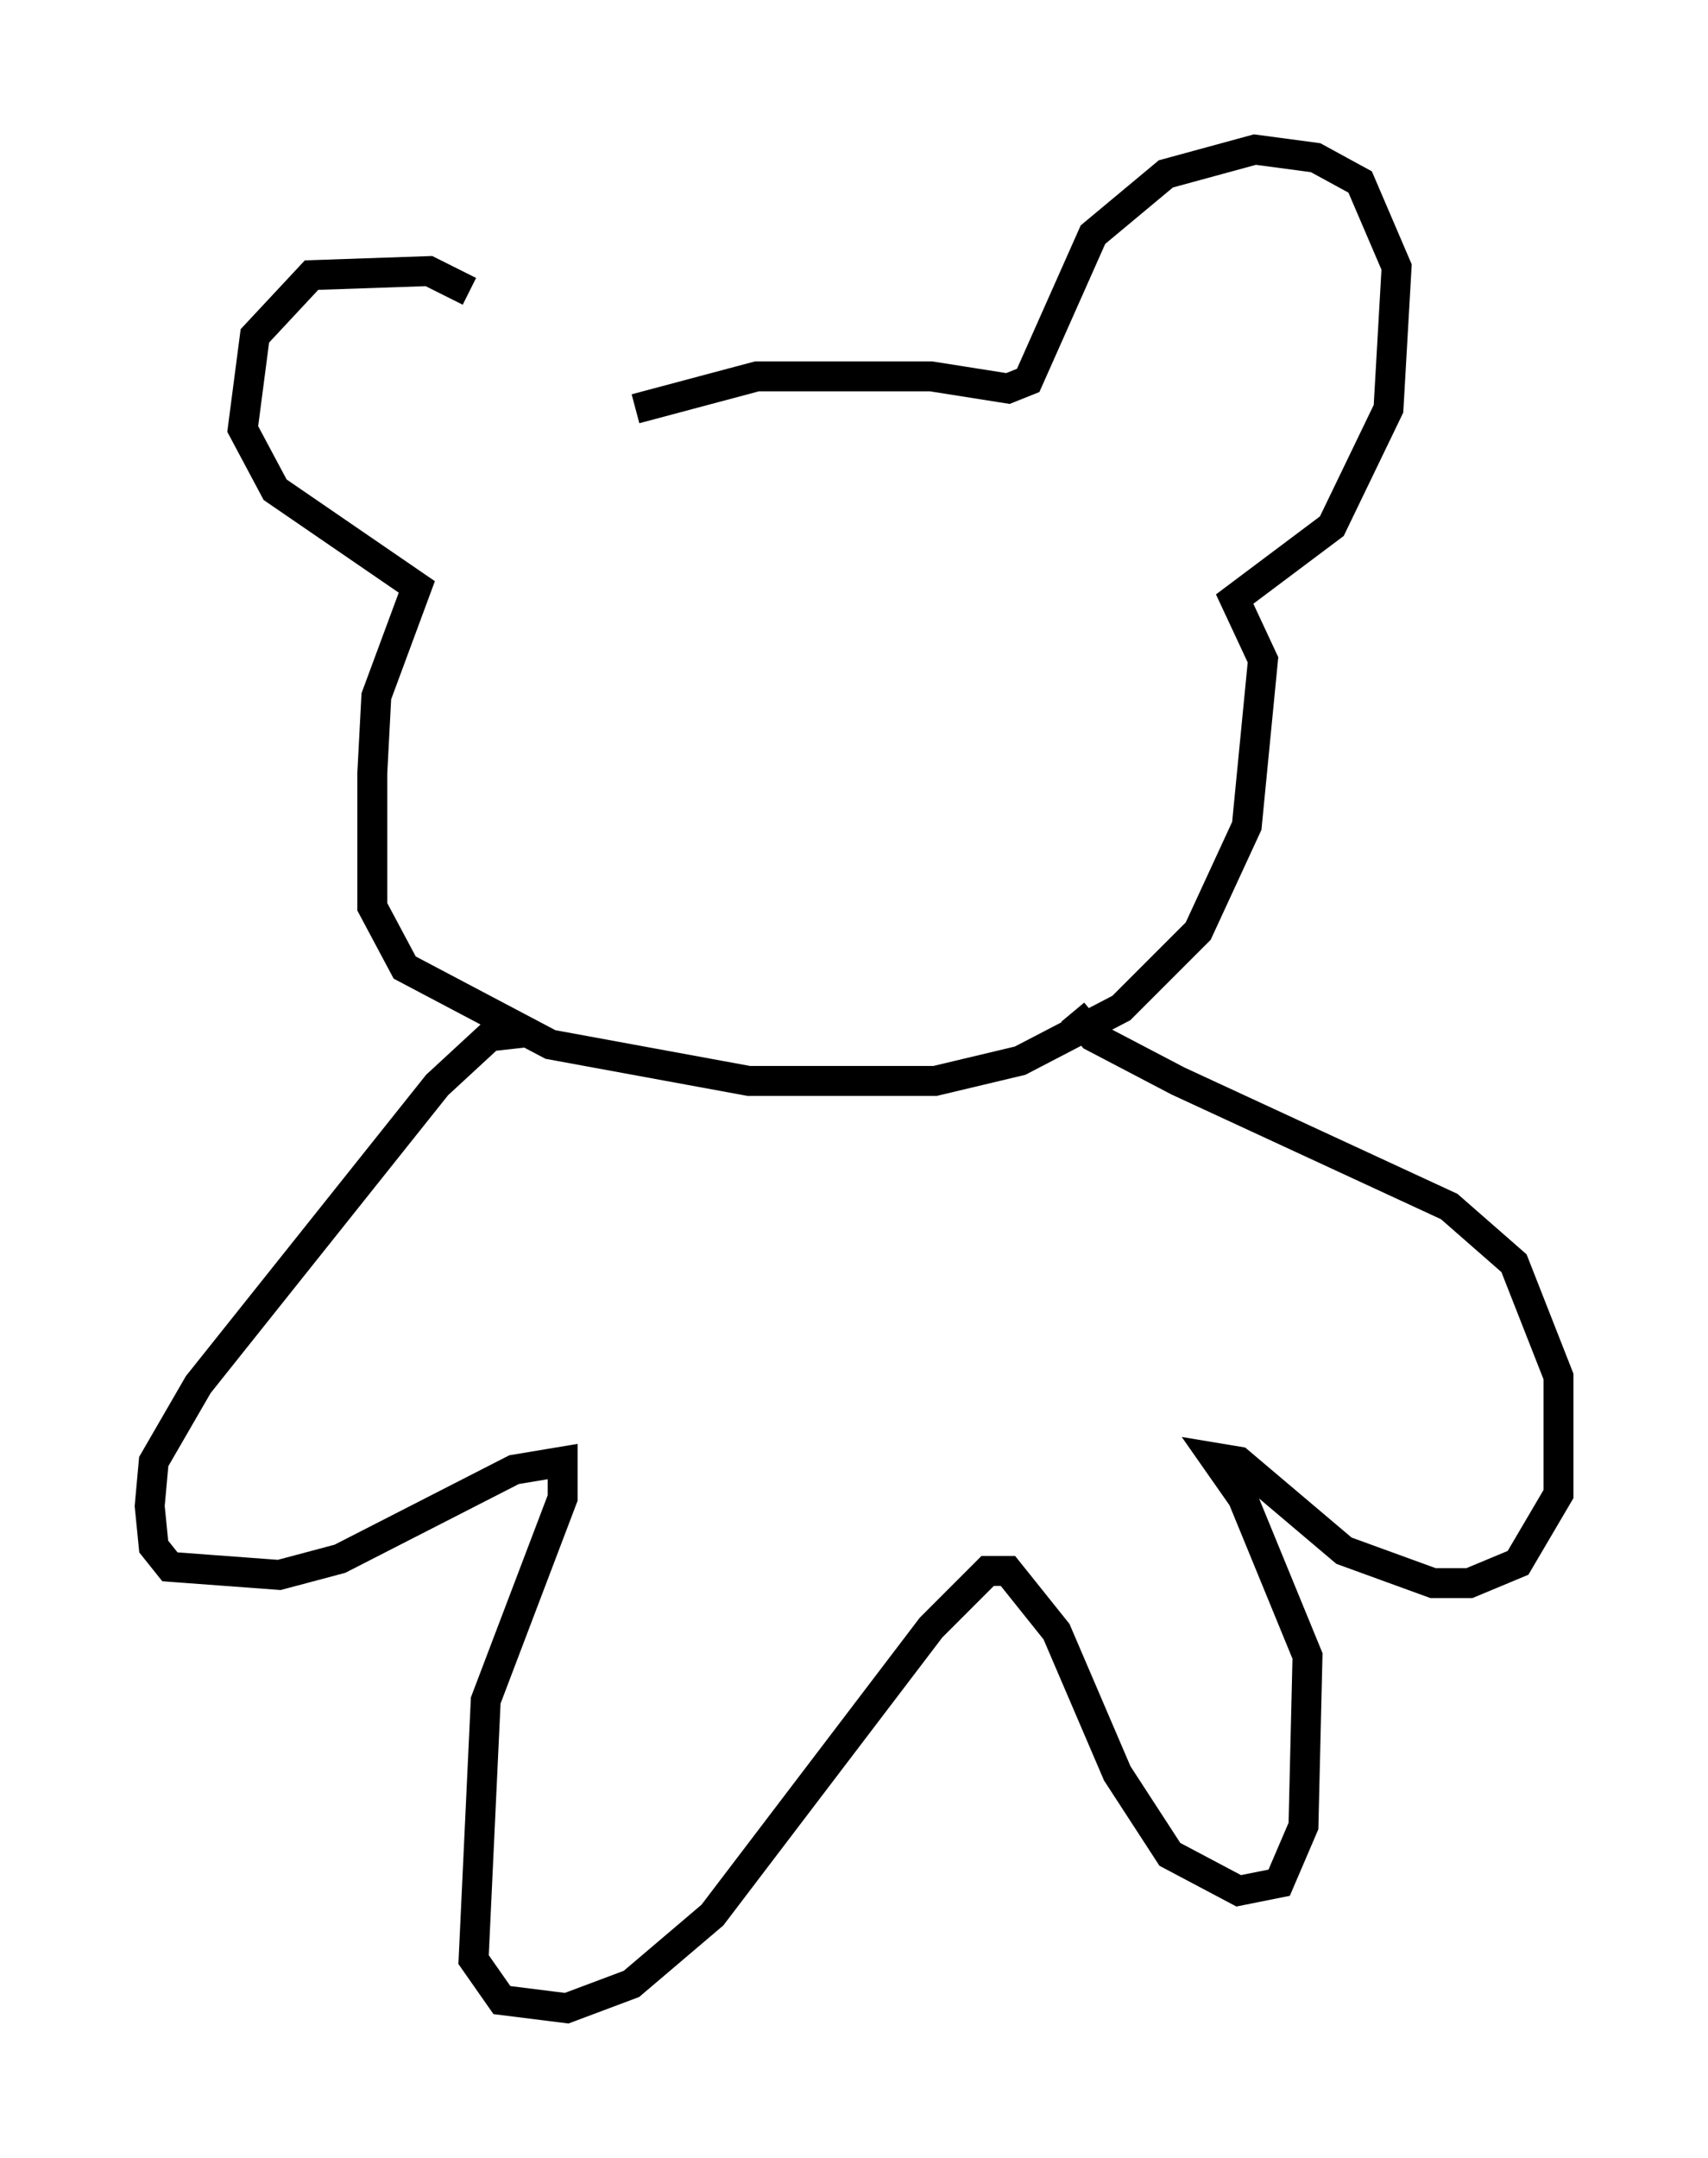 <?xml version="1.0" encoding="utf-8" ?>
<svg baseProfile="full" height="72.11" version="1.1" width="57.09" xmlns="http://www.w3.org/2000/svg" xmlns:ev="http://www.w3.org/2001/xml-events" xmlns:xlink="http://www.w3.org/1999/xlink"><defs /><rect fill="white" height="72.11" width="57.09" x="0" y="0" /><path d="M20.291, 14.472 m-4.601, -4.736 l-1.353, -0.677 -3.924, 0.135 l-1.894, 2.03 -0.406, 3.112 l1.083, 2.03 4.736, 3.248 l-1.353, 3.654 -0.135, 2.571 l0.0, 4.465 1.083, 2.03 l4.871, 2.571 6.631, 1.218 l6.225, 0.0 2.842, -0.677 l3.383, -1.759 2.571, -2.571 l1.624, -3.518 0.541, -5.548 l-0.947, -2.03 3.248, -2.436 l1.894, -3.924 0.271, -4.736 l-1.218, -2.842 -1.488, -0.812 l-2.03, -0.271 -2.977, 0.812 l-2.436, 2.03 -2.165, 4.871 l-0.677, 0.271 -2.571, -0.406 l-5.819, 0.0 -4.059, 1.083 m-3.654, 20.839 l-1.218, 0.135 -1.759, 1.624 l-7.984, 10.013 -1.488, 2.571 l-0.135, 1.488 0.135, 1.353 l0.541, 0.677 3.654, 0.271 l2.03, -0.541 5.819, -2.977 l1.624, -0.271 0.0, 1.218 l-2.571, 6.766 -0.406, 8.66 l0.947, 1.353 2.165, 0.271 l2.165, -0.812 2.706, -2.3 l7.307, -9.607 1.894, -1.894 l0.677, 0.0 1.624, 2.03 l2.03, 4.736 1.759, 2.706 l2.3, 1.218 1.353, -0.271 l0.812, -1.894 0.135, -5.683 l-2.165, -5.277 -0.947, -1.353 l0.812, 0.135 3.518, 2.977 l2.977, 1.083 1.218, 0.0 l1.624, -0.677 1.353, -2.3 l0.0, -3.924 -1.488, -3.789 l-2.165, -1.894 -9.066, -4.195 l-2.842, -1.488 -0.677, -0.812 " fill="none" stroke="black" stroke-width="1" /></svg>